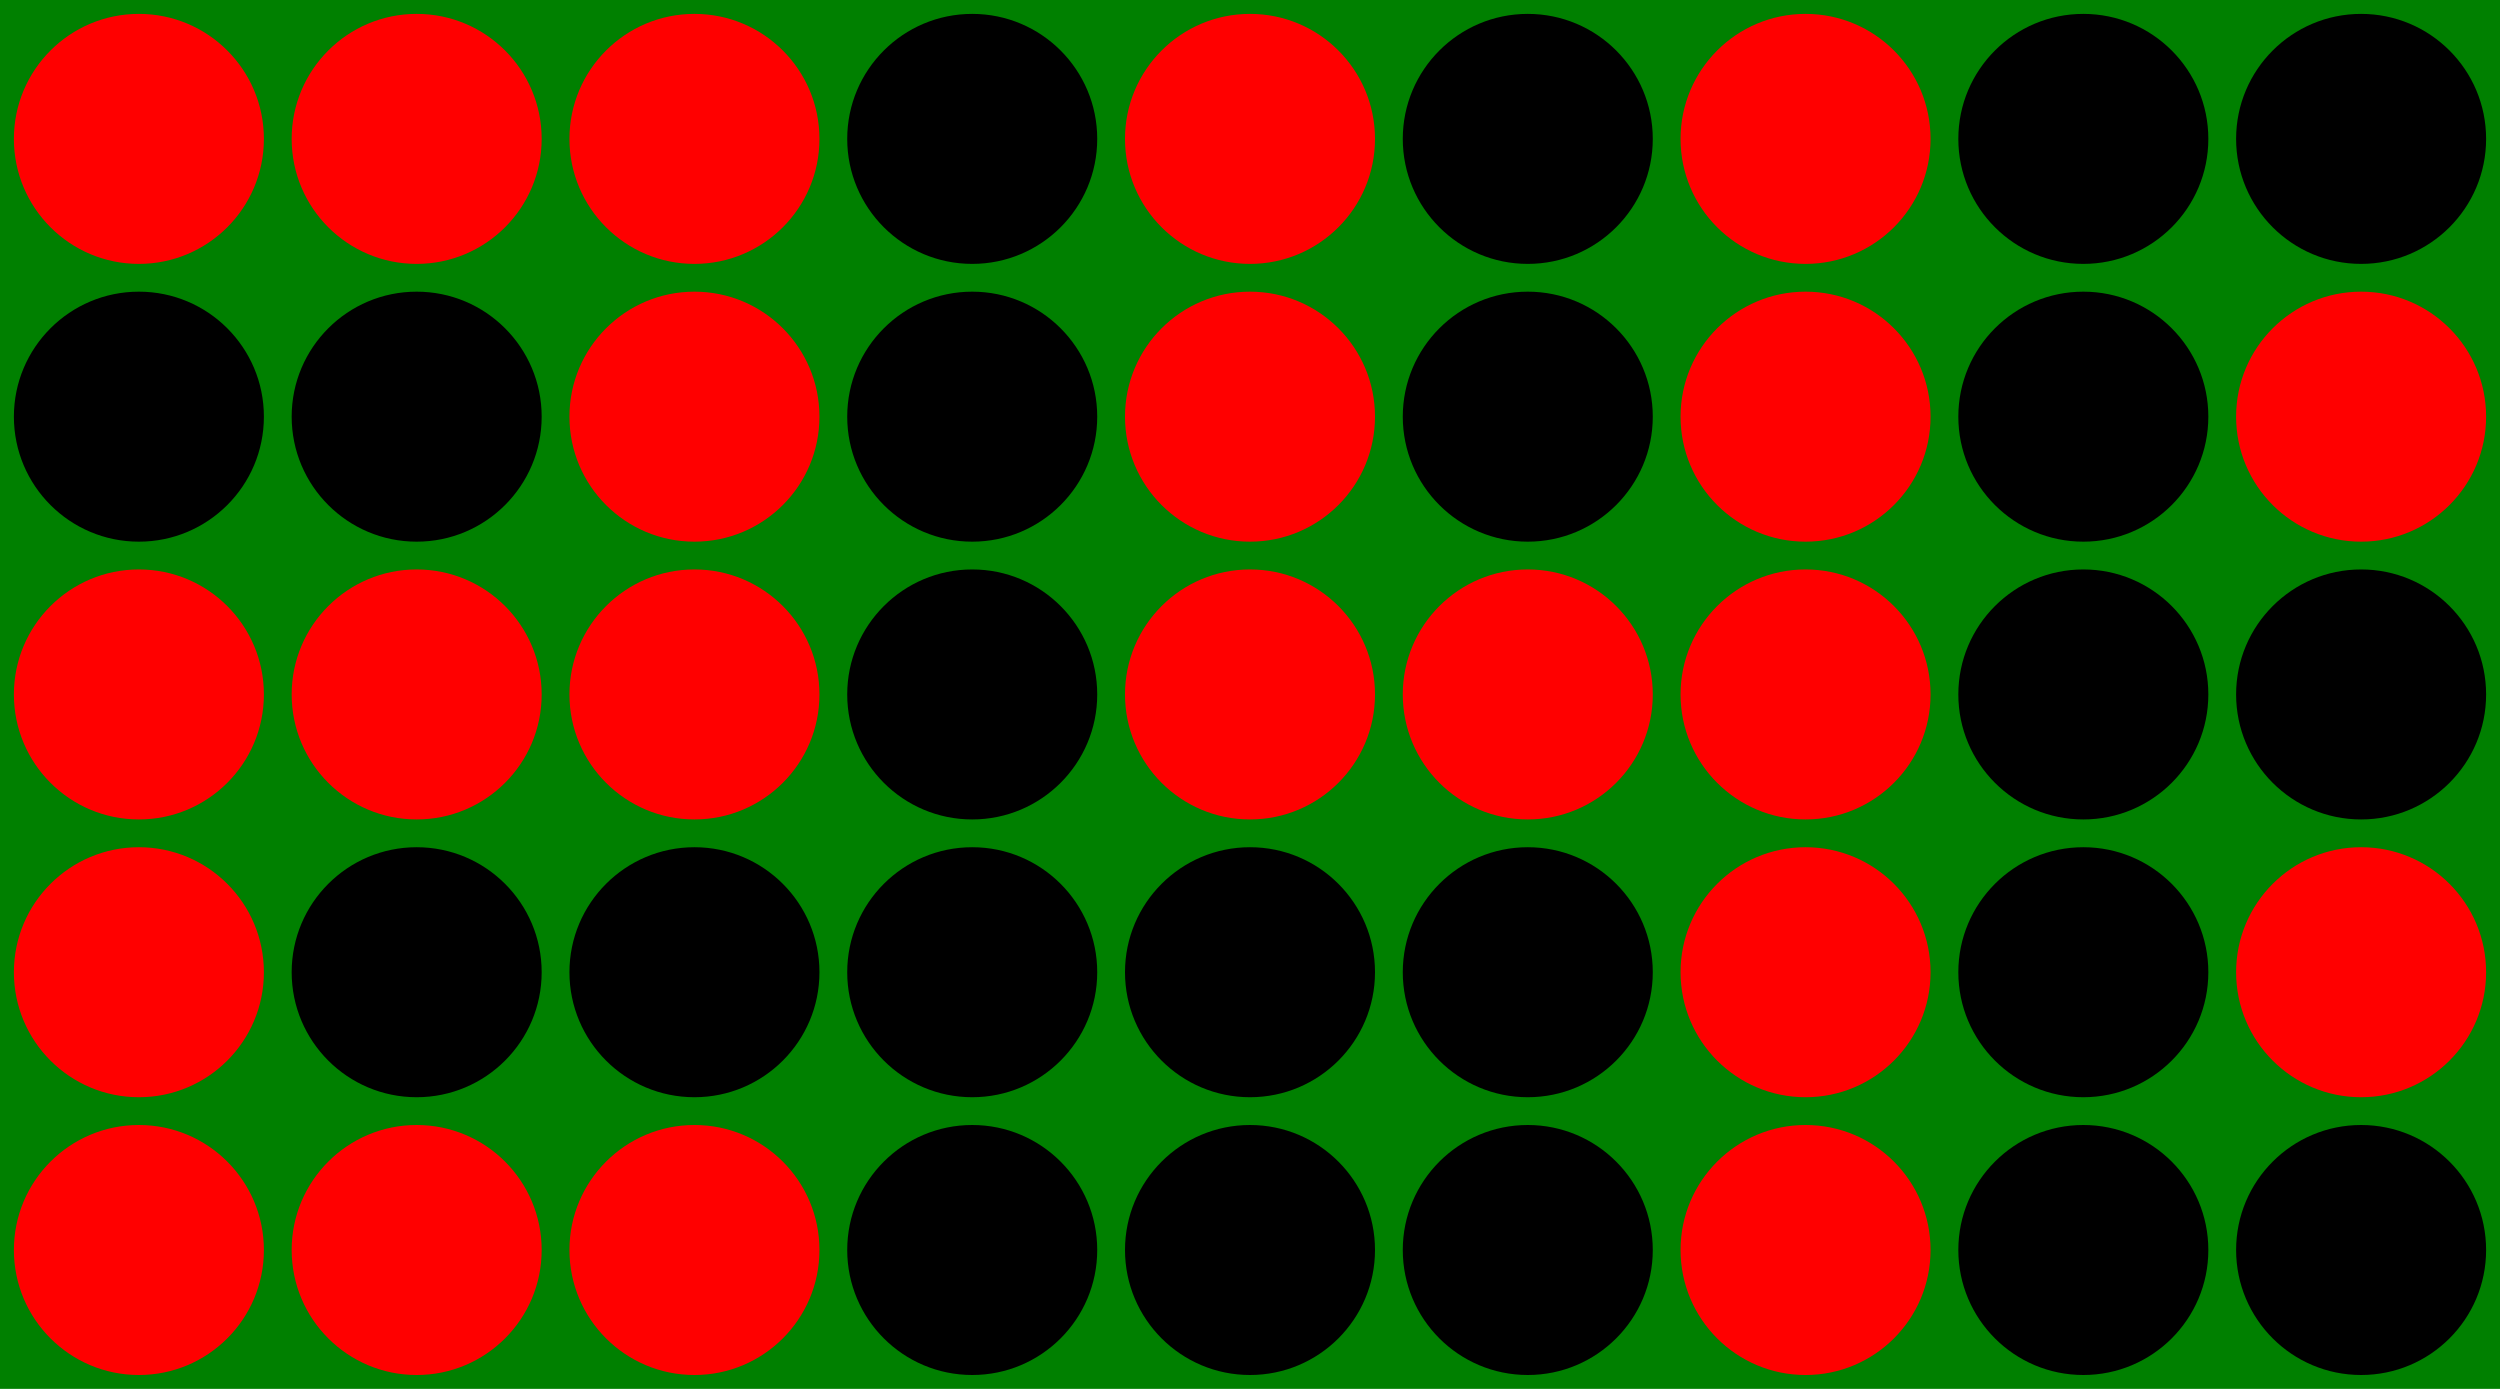 <svg xmlns="http://www.w3.org/2000/svg" width="180" height="100">
  <rect width="100%" height="100%" fill="green" />
  <g fill="black">
    <g>
      <g transform="translate(10 10)">
        <circle cx="0" cy="0" r="9" fill="red"/>
        <circle cx="20" cy="0" r="9" fill="red"/>
        <circle cx="40" cy="0" r="9" fill="red"/>
        <circle cx="60" cy="0" r="9"/>
        <circle cx="80" cy="0" r="9" fill="red"/>
        <circle cx="100" cy="0" r="9"/>
        <circle cx="120" cy="0" r="9" fill="red"/>
        <circle cx="140" cy="0" r="9"/>
        <circle cx="160" cy="0" r="9"/>
      </g>
      <g transform="translate(10 30)">
        <circle cx="0" cy="0" r="9"/>
        <circle cx="20" cy="0" r="9"/>
        <circle cx="40" cy="0" r="9" fill="red"/>
        <circle cx="60" cy="0" r="9"/>
        <circle cx="80" cy="0" r="9" fill="red"/>
        <circle cx="100" cy="0" r="9"/>
        <circle cx="120" cy="0" r="9" fill="red"/>
        <circle cx="140" cy="0" r="9"/>
        <circle cx="160" cy="0" r="9" fill="red"/>
      </g>
      <g transform="translate(10 50)">
        <circle cx="0" cy="0" r="9" fill="red"/>
        <circle cx="20" cy="0" r="9" fill="red"/>
        <circle cx="40" cy="0" r="9" fill="red"/>
        <circle cx="60" cy="0" r="9"/>
        <circle cx="80" cy="0" r="9" fill="red"/>
        <circle cx="100" cy="0" r="9" fill="red"/>
        <circle cx="120" cy="0" r="9" fill="red"/>
        <circle cx="140" cy="0" r="9"/>
        <circle cx="160" cy="0" r="9"/>
      </g>
      <g transform="translate(10 70)">
        <circle cx="0" cy="0" r="9" fill="red"/>
        <circle cx="20" cy="0" r="9"/>
        <circle cx="40" cy="0" r="9"/>
        <circle cx="60" cy="0" r="9"/>
        <circle cx="80" cy="0" r="9"/>
        <circle cx="100" cy="0" r="9"/>
        <circle cx="120" cy="0" r="9" fill="red"/>
        <circle cx="140" cy="0" r="9"/>
        <circle cx="160" cy="0" r="9" fill="red"/>
      </g>
      <g transform="translate(10 90)">
        <circle cx="0" cy="0" r="9" fill="red"/>
        <circle cx="20" cy="0" r="9" fill="red"/>
        <circle cx="40" cy="0" r="9" fill="red"/>
        <circle cx="60" cy="0" r="9"/>
        <circle cx="80" cy="0" r="9"/>
        <circle cx="100" cy="0" r="9"/>
        <circle cx="120" cy="0" r="9" fill="red"/>
        <circle cx="140" cy="0" r="9"/>
        <circle cx="160" cy="0" r="9"/>
      </g>
    </g>
  </g>
</svg>